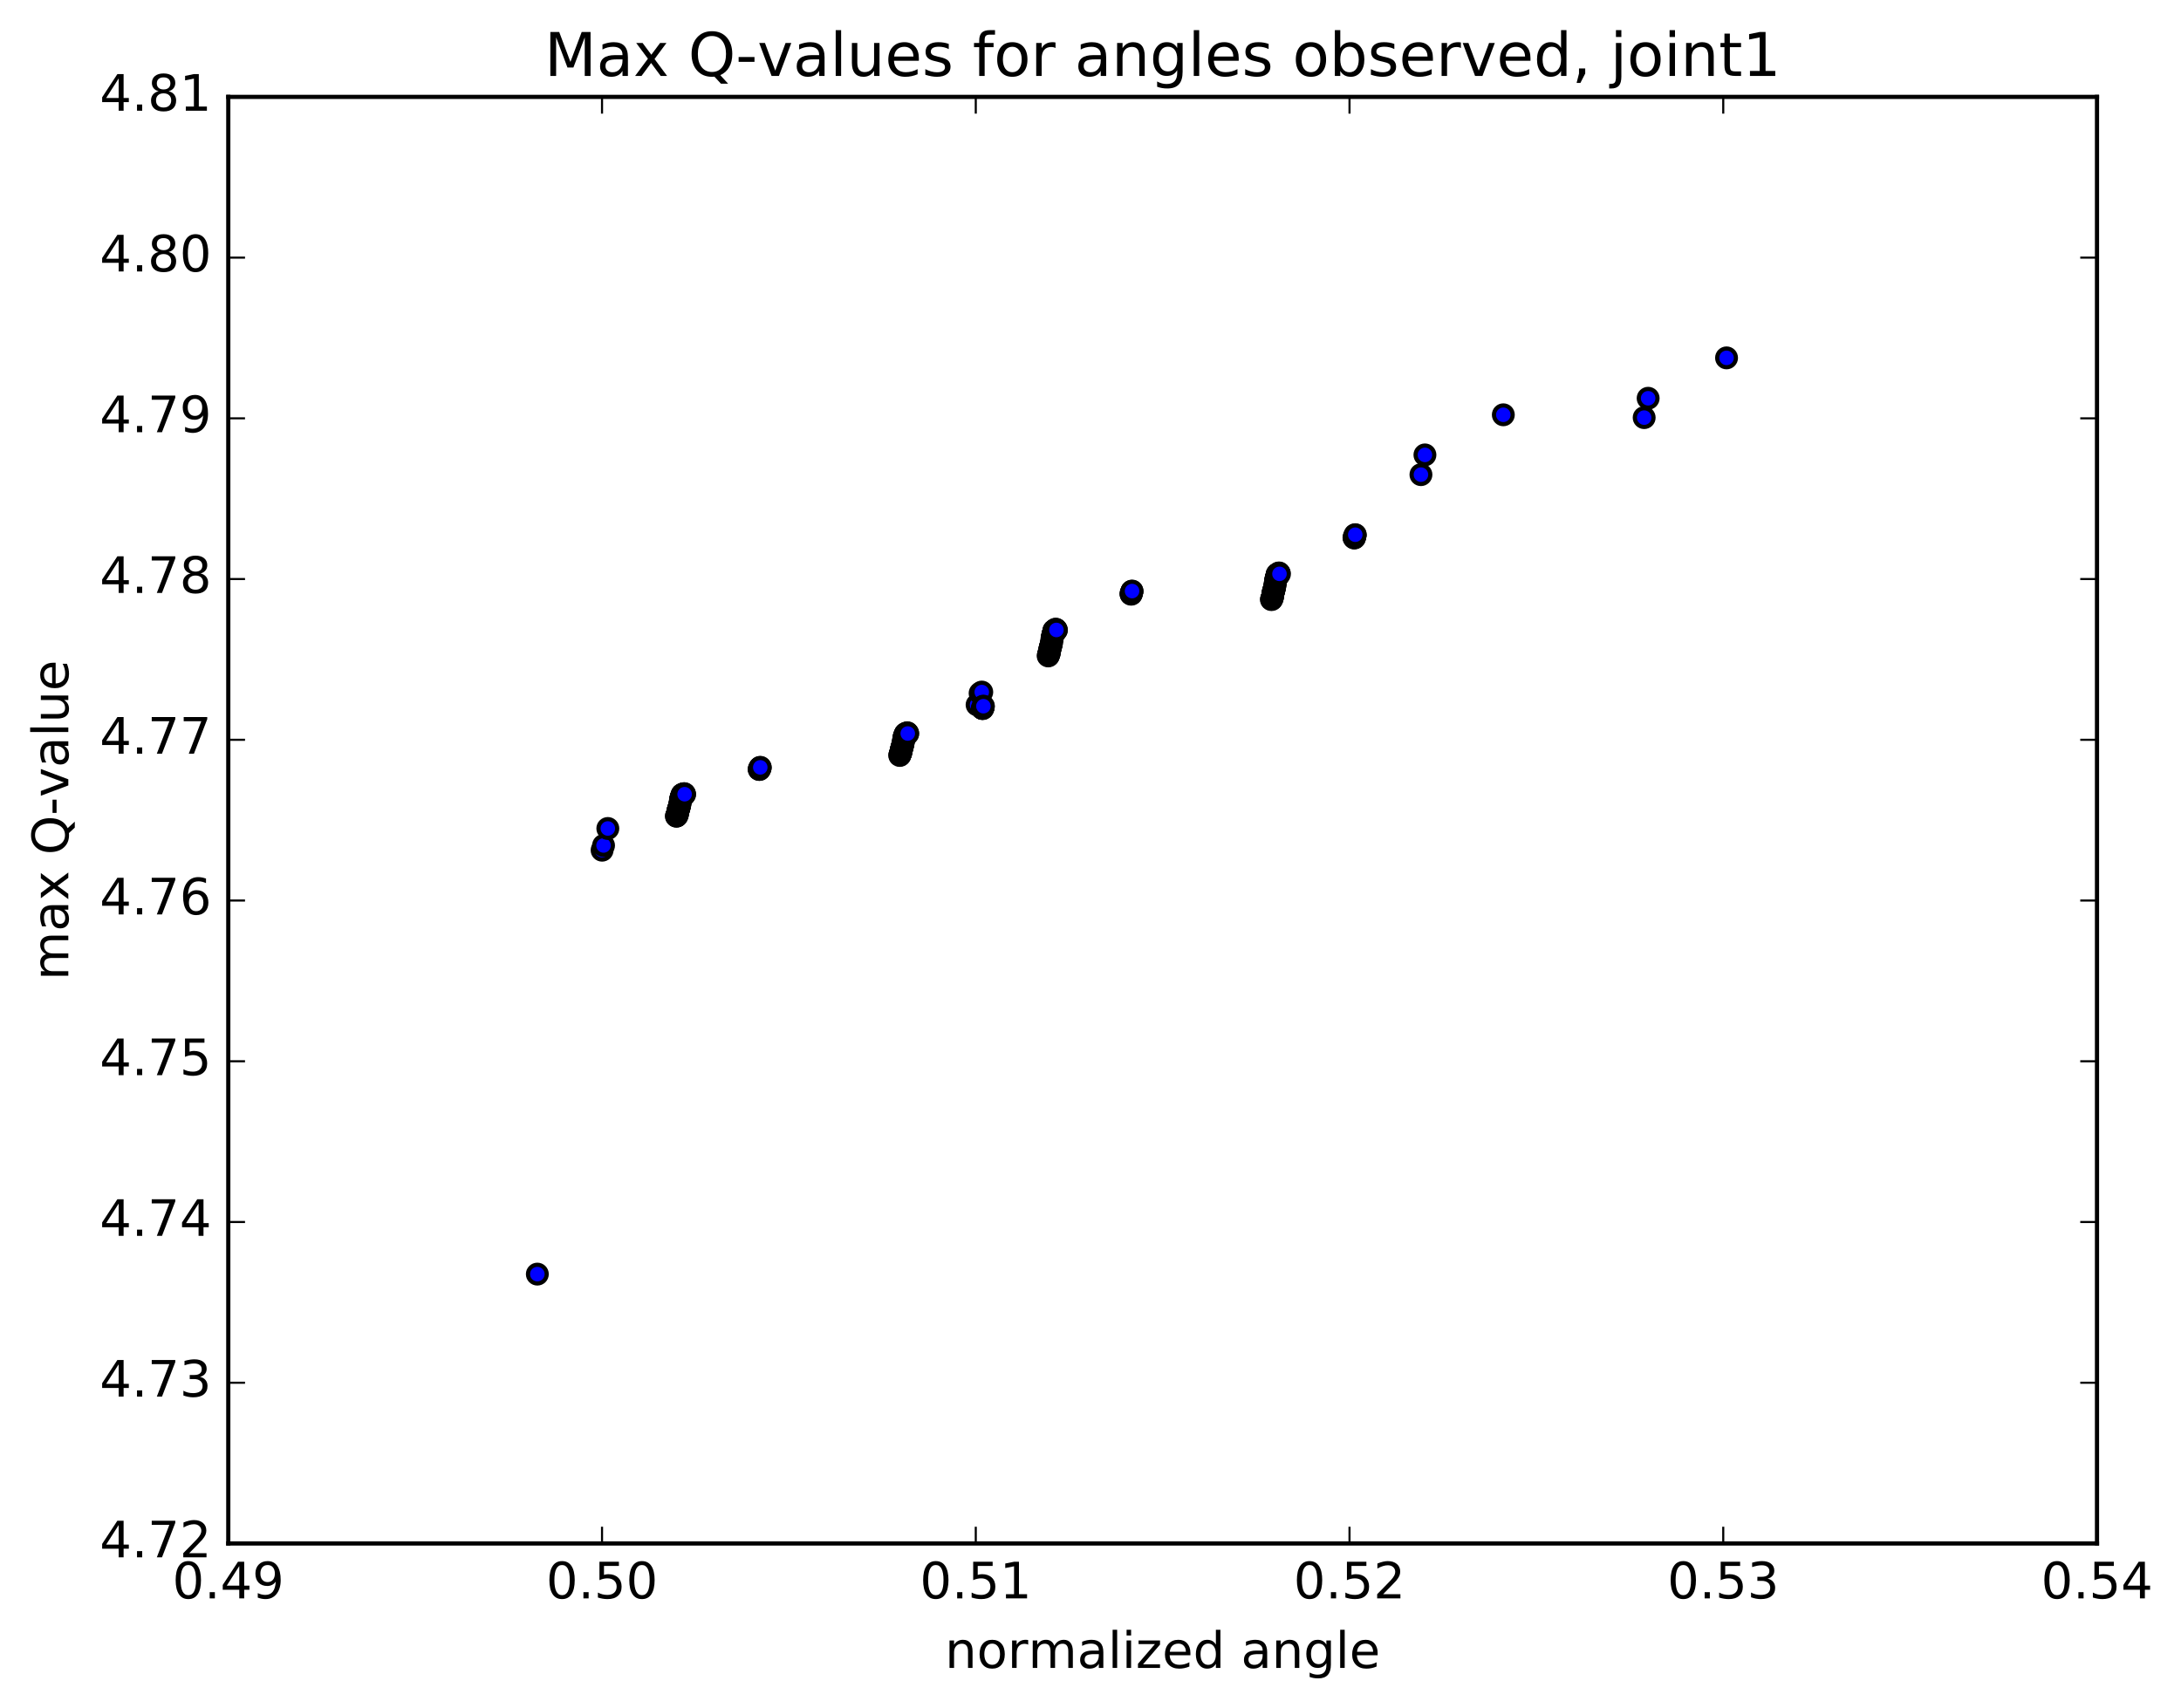 <?xml version="1.0" encoding="utf-8" standalone="no"?>
<!DOCTYPE svg PUBLIC "-//W3C//DTD SVG 1.1//EN"
  "http://www.w3.org/Graphics/SVG/1.1/DTD/svg11.dtd">
<!-- Created with matplotlib (http://matplotlib.org/) -->
<svg height="408pt" version="1.1" viewBox="0 0 521 408" width="521pt" xmlns="http://www.w3.org/2000/svg" xmlns:xlink="http://www.w3.org/1999/xlink">
 <defs>
  <style type="text/css">
*{stroke-linecap:butt;stroke-linejoin:round;stroke-miterlimit:100000;}
  </style>
 </defs>
 <g id="figure_1">
  <g id="patch_1">
   <path d="M 0 408.169 
L 521.492 408.169 
L 521.492 0 
L 0 0 
z
" style="fill:#ffffff;"/>
  </g>
  <g id="axes_1">
   <g id="patch_2">
    <path d="M 54.532 368.742 
L 500.933 368.742 
L 500.933 23.142 
L 54.532 23.142 
z
" style="fill:#ffffff;"/>
   </g>
   <g id="PathCollection_1">
    <defs>
     <path d="M 0 2.236 
C 0.593 2.236 1.162 2 1.581 1.581 
C 2 1.162 2.236 0.593 2.236 0 
C 2.236 -0.593 2 -1.162 1.581 -1.581 
C 1.162 -2 0.593 -2.236 0 -2.236 
C -0.593 -2.236 -1.162 -2 -1.581 -1.581 
C -2 -1.162 -2.236 -0.593 -2.236 0 
C -2.236 0.593 -2 1.162 -1.581 1.581 
C -1.162 2 -0.593 2.236 0 2.236 
z
" id="m9897d863aa" style="stroke:#000000;"/>
    </defs>
    <g clip-path="url(#pc36dc2b3f4)">
     <use style="fill:#0000ff;stroke:#000000;" x="128.36" xlink:href="#m9897d863aa" y="304.392"/>
     <use style="fill:#0000ff;stroke:#000000;" x="143.832" xlink:href="#m9897d863aa" y="203.113"/>
     <use style="fill:#0000ff;stroke:#000000;" x="161.576" xlink:href="#m9897d863aa" y="194.994"/>
     <use style="fill:#0000ff;stroke:#000000;" x="250.395" xlink:href="#m9897d863aa" y="156.701"/>
     <use style="fill:#0000ff;stroke:#000000;" x="303.719" xlink:href="#m9897d863aa" y="143.243"/>
     <use style="fill:#0000ff;stroke:#000000;" x="214.928" xlink:href="#m9897d863aa" y="180.481"/>
     <use style="fill:#0000ff;stroke:#000000;" x="161.63" xlink:href="#m9897d863aa" y="194.957"/>
     <use style="fill:#0000ff;stroke:#000000;" x="250.449" xlink:href="#m9897d863aa" y="156.604"/>
     <use style="fill:#0000ff;stroke:#000000;" x="303.774" xlink:href="#m9897d863aa" y="143.157"/>
     <use style="fill:#0000ff;stroke:#000000;" x="214.983" xlink:href="#m9897d863aa" y="180.382"/>
     <use style="fill:#0000ff;stroke:#000000;" x="161.685" xlink:href="#m9897d863aa" y="194.866"/>
     <use style="fill:#0000ff;stroke:#000000;" x="250.505" xlink:href="#m9897d863aa" y="156.172"/>
     <use style="fill:#0000ff;stroke:#000000;" x="303.83" xlink:href="#m9897d863aa" y="143.038"/>
     <use style="fill:#0000ff;stroke:#000000;" x="215.039" xlink:href="#m9897d863aa" y="180.115"/>
     <use style="fill:#0000ff;stroke:#000000;" x="161.741" xlink:href="#m9897d863aa" y="194.752"/>
     <use style="fill:#0000ff;stroke:#000000;" x="250.561" xlink:href="#m9897d863aa" y="156.25"/>
     <use style="fill:#0000ff;stroke:#000000;" x="303.887" xlink:href="#m9897d863aa" y="142.898"/>
     <use style="fill:#0000ff;stroke:#000000;" x="215.095" xlink:href="#m9897d863aa" y="180.014"/>
     <use style="fill:#0000ff;stroke:#000000;" x="161.799" xlink:href="#m9897d863aa" y="194.545"/>
     <use style="fill:#0000ff;stroke:#000000;" x="250.619" xlink:href="#m9897d863aa" y="156.058"/>
     <use style="fill:#0000ff;stroke:#000000;" x="339.437" xlink:href="#m9897d863aa" y="113.393"/>
     <use style="fill:#0000ff;stroke:#000000;" x="392.762" xlink:href="#m9897d863aa" y="99.77"/>
     <use style="fill:#0000ff;stroke:#000000;" x="303.971" xlink:href="#m9897d863aa" y="142.585"/>
     <use style="fill:#0000ff;stroke:#000000;" x="215.183" xlink:href="#m9897d863aa" y="179.818"/>
     <use style="fill:#0000ff;stroke:#000000;" x="161.886" xlink:href="#m9897d863aa" y="194.331"/>
     <use style="fill:#0000ff;stroke:#000000;" x="250.706" xlink:href="#m9897d863aa" y="155.831"/>
     <use style="fill:#0000ff;stroke:#000000;" x="304.032" xlink:href="#m9897d863aa" y="142.41"/>
     <use style="fill:#0000ff;stroke:#000000;" x="215.241" xlink:href="#m9897d863aa" y="179.668"/>
     <use style="fill:#0000ff;stroke:#000000;" x="144.175" xlink:href="#m9897d863aa" y="201.983"/>
     <use style="fill:#0000ff;stroke:#000000;" x="161.914" xlink:href="#m9897d863aa" y="193.87"/>
     <use style="fill:#0000ff;stroke:#000000;" x="250.734" xlink:href="#m9897d863aa" y="155.302"/>
     <use style="fill:#0000ff;stroke:#000000;" x="304.059" xlink:href="#m9897d863aa" y="141.824"/>
     <use style="fill:#0000ff;stroke:#000000;" x="215.269" xlink:href="#m9897d863aa" y="179.232"/>
     <use style="fill:#0000ff;stroke:#000000;" x="161.972" xlink:href="#m9897d863aa" y="193.685"/>
     <use style="fill:#0000ff;stroke:#000000;" x="250.793" xlink:href="#m9897d863aa" y="155.101"/>
     <use style="fill:#0000ff;stroke:#000000;" x="304.119" xlink:href="#m9897d863aa" y="141.595"/>
     <use style="fill:#0000ff;stroke:#000000;" x="215.328" xlink:href="#m9897d863aa" y="179.054"/>
     <use style="fill:#0000ff;stroke:#000000;" x="162.032" xlink:href="#m9897d863aa" y="193.408"/>
     <use style="fill:#0000ff;stroke:#000000;" x="250.852" xlink:href="#m9897d863aa" y="154.896"/>
     <use style="fill:#0000ff;stroke:#000000;" x="304.178" xlink:href="#m9897d863aa" y="141.456"/>
     <use style="fill:#0000ff;stroke:#000000;" x="215.388" xlink:href="#m9897d863aa" y="178.862"/>
     <use style="fill:#0000ff;stroke:#000000;" x="162.091" xlink:href="#m9897d863aa" y="193.353"/>
     <use style="fill:#0000ff;stroke:#000000;" x="250.912" xlink:href="#m9897d863aa" y="154.648"/>
     <use style="fill:#0000ff;stroke:#000000;" x="304.238" xlink:href="#m9897d863aa" y="141.23"/>
     <use style="fill:#0000ff;stroke:#000000;" x="215.447" xlink:href="#m9897d863aa" y="178.672"/>
     <use style="fill:#0000ff;stroke:#000000;" x="162.151" xlink:href="#m9897d863aa" y="193.154"/>
     <use style="fill:#0000ff;stroke:#000000;" x="250.972" xlink:href="#m9897d863aa" y="154.43"/>
     <use style="fill:#0000ff;stroke:#000000;" x="304.298" xlink:href="#m9897d863aa" y="141.011"/>
     <use style="fill:#0000ff;stroke:#000000;" x="215.507" xlink:href="#m9897d863aa" y="178.458"/>
     <use style="fill:#0000ff;stroke:#000000;" x="162.211" xlink:href="#m9897d863aa" y="192.928"/>
     <use style="fill:#0000ff;stroke:#000000;" x="251.032" xlink:href="#m9897d863aa" y="154.227"/>
     <use style="fill:#0000ff;stroke:#000000;" x="304.358" xlink:href="#m9897d863aa" y="140.765"/>
     <use style="fill:#0000ff;stroke:#000000;" x="215.567" xlink:href="#m9897d863aa" y="178.238"/>
     <use style="fill:#0000ff;stroke:#000000;" x="162.271" xlink:href="#m9897d863aa" y="192.707"/>
     <use style="fill:#0000ff;stroke:#000000;" x="251.091" xlink:href="#m9897d863aa" y="153.985"/>
     <use style="fill:#0000ff;stroke:#000000;" x="304.417" xlink:href="#m9897d863aa" y="140.525"/>
     <use style="fill:#0000ff;stroke:#000000;" x="215.626" xlink:href="#m9897d863aa" y="177.991"/>
     <use style="fill:#0000ff;stroke:#000000;" x="162.33" xlink:href="#m9897d863aa" y="192.46"/>
     <use style="fill:#0000ff;stroke:#000000;" x="251.15" xlink:href="#m9897d863aa" y="153.725"/>
     <use style="fill:#0000ff;stroke:#000000;" x="304.476" xlink:href="#m9897d863aa" y="140.262"/>
     <use style="fill:#0000ff;stroke:#000000;" x="233.408" xlink:href="#m9897d863aa" y="168.389"/>
     <use style="fill:#0000ff;stroke:#000000;" x="215.702" xlink:href="#m9897d863aa" y="177.674"/>
     <use style="fill:#0000ff;stroke:#000000;" x="162.404" xlink:href="#m9897d863aa" y="192.137"/>
     <use style="fill:#0000ff;stroke:#000000;" x="251.224" xlink:href="#m9897d863aa" y="153.4"/>
     <use style="fill:#0000ff;stroke:#000000;" x="304.55" xlink:href="#m9897d863aa" y="139.932"/>
     <use style="fill:#0000ff;stroke:#000000;" x="215.759" xlink:href="#m9897d863aa" y="177.428"/>
     <use style="fill:#0000ff;stroke:#000000;" x="162.462" xlink:href="#m9897d863aa" y="191.885"/>
     <use style="fill:#0000ff;stroke:#000000;" x="251.282" xlink:href="#m9897d863aa" y="152.718"/>
     <use style="fill:#0000ff;stroke:#000000;" x="304.608" xlink:href="#m9897d863aa" y="139.524"/>
     <use style="fill:#0000ff;stroke:#000000;" x="215.816" xlink:href="#m9897d863aa" y="177.022"/>
     <use style="fill:#0000ff;stroke:#000000;" x="162.518" xlink:href="#m9897d863aa" y="191.374"/>
     <use style="fill:#0000ff;stroke:#000000;" x="251.337" xlink:href="#m9897d863aa" y="152.521"/>
     <use style="fill:#0000ff;stroke:#000000;" x="304.661" xlink:href="#m9897d863aa" y="139.117"/>
     <use style="fill:#0000ff;stroke:#000000;" x="215.869" xlink:href="#m9897d863aa" y="176.718"/>
     <use style="fill:#0000ff;stroke:#000000;" x="162.57" xlink:href="#m9897d863aa" y="191.145"/>
     <use style="fill:#0000ff;stroke:#000000;" x="251.389" xlink:href="#m9897d863aa" y="152.266"/>
     <use style="fill:#0000ff;stroke:#000000;" x="304.713" xlink:href="#m9897d863aa" y="138.791"/>
     <use style="fill:#0000ff;stroke:#000000;" x="215.919" xlink:href="#m9897d863aa" y="176.427"/>
     <use style="fill:#0000ff;stroke:#000000;" x="162.62" xlink:href="#m9897d863aa" y="190.883"/>
     <use style="fill:#0000ff;stroke:#000000;" x="251.438" xlink:href="#m9897d863aa" y="152.006"/>
     <use style="fill:#0000ff;stroke:#000000;" x="304.761" xlink:href="#m9897d863aa" y="138.61"/>
     <use style="fill:#0000ff;stroke:#000000;" x="215.967" xlink:href="#m9897d863aa" y="176.224"/>
     <use style="fill:#0000ff;stroke:#000000;" x="162.668" xlink:href="#m9897d863aa" y="190.691"/>
     <use style="fill:#0000ff;stroke:#000000;" x="251.485" xlink:href="#m9897d863aa" y="151.785"/>
     <use style="fill:#0000ff;stroke:#000000;" x="304.809" xlink:href="#m9897d863aa" y="138.341"/>
     <use style="fill:#0000ff;stroke:#000000;" x="216.015" xlink:href="#m9897d863aa" y="175.927"/>
     <use style="fill:#0000ff;stroke:#000000;" x="162.714" xlink:href="#m9897d863aa" y="190.455"/>
     <use style="fill:#0000ff;stroke:#000000;" x="251.531" xlink:href="#m9897d863aa" y="151.53"/>
     <use style="fill:#0000ff;stroke:#000000;" x="304.854" xlink:href="#m9897d863aa" y="138.092"/>
     <use style="fill:#0000ff;stroke:#000000;" x="216.06" xlink:href="#m9897d863aa" y="175.846"/>
     <use style="fill:#0000ff;stroke:#000000;" x="162.759" xlink:href="#m9897d863aa" y="190.381"/>
     <use style="fill:#0000ff;stroke:#000000;" x="251.576" xlink:href="#m9897d863aa" y="151.455"/>
     <use style="fill:#0000ff;stroke:#000000;" x="340.39" xlink:href="#m9897d863aa" y="108.676"/>
     <use style="fill:#0000ff;stroke:#000000;" x="393.71" xlink:href="#m9897d863aa" y="95.148"/>
     <use style="fill:#0000ff;stroke:#000000;" x="304.913" xlink:href="#m9897d863aa" y="138.008"/>
     <use style="fill:#0000ff;stroke:#000000;" x="216.118" xlink:href="#m9897d863aa" y="175.857"/>
     <use style="fill:#0000ff;stroke:#000000;" x="162.815" xlink:href="#m9897d863aa" y="190.367"/>
     <use style="fill:#0000ff;stroke:#000000;" x="251.63" xlink:href="#m9897d863aa" y="151.369"/>
     <use style="fill:#0000ff;stroke:#000000;" x="304.951" xlink:href="#m9897d863aa" y="137.914"/>
     <use style="fill:#0000ff;stroke:#000000;" x="216.154" xlink:href="#m9897d863aa" y="175.746"/>
     <use style="fill:#0000ff;stroke:#000000;" x="162.851" xlink:href="#m9897d863aa" y="190.262"/>
     <use style="fill:#0000ff;stroke:#000000;" x="251.666" xlink:href="#m9897d863aa" y="151.233"/>
     <use style="fill:#0000ff;stroke:#000000;" x="304.987" xlink:href="#m9897d863aa" y="137.812"/>
     <use style="fill:#0000ff;stroke:#000000;" x="216.189" xlink:href="#m9897d863aa" y="175.689"/>
     <use style="fill:#0000ff;stroke:#000000;" x="162.886" xlink:href="#m9897d863aa" y="190.246"/>
     <use style="fill:#0000ff;stroke:#000000;" x="251.701" xlink:href="#m9897d863aa" y="151.191"/>
     <use style="fill:#0000ff;stroke:#000000;" x="305.022" xlink:href="#m9897d863aa" y="137.788"/>
     <use style="fill:#0000ff;stroke:#000000;" x="216.227" xlink:href="#m9897d863aa" y="175.683"/>
     <use style="fill:#0000ff;stroke:#000000;" x="162.926" xlink:href="#m9897d863aa" y="190.213"/>
     <use style="fill:#0000ff;stroke:#000000;" x="251.743" xlink:href="#m9897d863aa" y="151.175"/>
     <use style="fill:#0000ff;stroke:#000000;" x="305.066" xlink:href="#m9897d863aa" y="137.72"/>
     <use style="fill:#0000ff;stroke:#000000;" x="216.27" xlink:href="#m9897d863aa" y="175.618"/>
     <use style="fill:#0000ff;stroke:#000000;" x="145.198" xlink:href="#m9897d863aa" y="197.927"/>
     <use style="fill:#0000ff;stroke:#000000;" x="162.931" xlink:href="#m9897d863aa" y="189.872"/>
     <use style="fill:#0000ff;stroke:#000000;" x="251.744" xlink:href="#m9897d863aa" y="150.684"/>
     <use style="fill:#0000ff;stroke:#000000;" x="305.065" xlink:href="#m9897d863aa" y="137.259"/>
     <use style="fill:#0000ff;stroke:#000000;" x="216.268" xlink:href="#m9897d863aa" y="175.319"/>
     <use style="fill:#0000ff;stroke:#000000;" x="162.965" xlink:href="#m9897d863aa" y="189.838"/>
     <use style="fill:#0000ff;stroke:#000000;" x="251.78" xlink:href="#m9897d863aa" y="150.673"/>
     <use style="fill:#0000ff;stroke:#000000;" x="305.1" xlink:href="#m9897d863aa" y="137.281"/>
     <use style="fill:#0000ff;stroke:#000000;" x="216.303" xlink:href="#m9897d863aa" y="175.308"/>
     <use style="fill:#0000ff;stroke:#000000;" x="163" xlink:href="#m9897d863aa" y="189.845"/>
     <use style="fill:#0000ff;stroke:#000000;" x="251.815" xlink:href="#m9897d863aa" y="150.596"/>
     <use style="fill:#0000ff;stroke:#000000;" x="305.135" xlink:href="#m9897d863aa" y="137.143"/>
     <use style="fill:#0000ff;stroke:#000000;" x="216.338" xlink:href="#m9897d863aa" y="175.246"/>
     <use style="fill:#0000ff;stroke:#000000;" x="163.037" xlink:href="#m9897d863aa" y="189.74"/>
     <use style="fill:#0000ff;stroke:#000000;" x="234.129" xlink:href="#m9897d863aa" y="165.62"/>
     <use style="fill:#0000ff;stroke:#000000;" x="216.414" xlink:href="#m9897d863aa" y="175.431"/>
     <use style="fill:#0000ff;stroke:#000000;" x="163.11" xlink:href="#m9897d863aa" y="189.953"/>
     <use style="fill:#0000ff;stroke:#000000;" x="251.925" xlink:href="#m9897d863aa" y="150.792"/>
     <use style="fill:#0000ff;stroke:#000000;" x="305.245" xlink:href="#m9897d863aa" y="137.38"/>
     <use style="fill:#0000ff;stroke:#000000;" x="216.449" xlink:href="#m9897d863aa" y="175.35"/>
     <use style="fill:#0000ff;stroke:#000000;" x="163.146" xlink:href="#m9897d863aa" y="189.933"/>
     <use style="fill:#0000ff;stroke:#000000;" x="251.962" xlink:href="#m9897d863aa" y="150.809"/>
     <use style="fill:#0000ff;stroke:#000000;" x="305.285" xlink:href="#m9897d863aa" y="137.403"/>
     <use style="fill:#0000ff;stroke:#000000;" x="216.491" xlink:href="#m9897d863aa" y="175.504"/>
     <use style="fill:#0000ff;stroke:#000000;" x="163.191" xlink:href="#m9897d863aa" y="190.081"/>
     <use style="fill:#0000ff;stroke:#000000;" x="252.009" xlink:href="#m9897d863aa" y="150.937"/>
     <use style="fill:#0000ff;stroke:#000000;" x="305.333" xlink:href="#m9897d863aa" y="137.515"/>
     <use style="fill:#0000ff;stroke:#000000;" x="216.539" xlink:href="#m9897d863aa" y="175.513"/>
     <use style="fill:#0000ff;stroke:#000000;" x="163.239" xlink:href="#m9897d863aa" y="190.057"/>
     <use style="fill:#0000ff;stroke:#000000;" x="252.057" xlink:href="#m9897d863aa" y="150.64"/>
     <use style="fill:#0000ff;stroke:#000000;" x="305.38" xlink:href="#m9897d863aa" y="137.18"/>
     <use style="fill:#0000ff;stroke:#000000;" x="216.585" xlink:href="#m9897d863aa" y="175.233"/>
     <use style="fill:#0000ff;stroke:#000000;" x="163.285" xlink:href="#m9897d863aa" y="189.803"/>
     <use style="fill:#0000ff;stroke:#000000;" x="252.101" xlink:href="#m9897d863aa" y="150.484"/>
     <use style="fill:#0000ff;stroke:#000000;" x="305.421" xlink:href="#m9897d863aa" y="137.078"/>
     <use style="fill:#0000ff;stroke:#000000;" x="216.624" xlink:href="#m9897d863aa" y="175.25"/>
     <use style="fill:#0000ff;stroke:#000000;" x="163.322" xlink:href="#m9897d863aa" y="189.751"/>
     <use style="fill:#0000ff;stroke:#000000;" x="252.138" xlink:href="#m9897d863aa" y="150.457"/>
     <use style="fill:#0000ff;stroke:#000000;" x="305.459" xlink:href="#m9897d863aa" y="137.035"/>
     <use style="fill:#0000ff;stroke:#000000;" x="216.662" xlink:href="#m9897d863aa" y="175.149"/>
     <use style="fill:#0000ff;stroke:#000000;" x="163.359" xlink:href="#m9897d863aa" y="189.675"/>
     <use style="fill:#0000ff;stroke:#000000;" x="252.174" xlink:href="#m9897d863aa" y="150.364"/>
     <use style="fill:#0000ff;stroke:#000000;" x="305.495" xlink:href="#m9897d863aa" y="136.935"/>
     <use style="fill:#0000ff;stroke:#000000;" x="216.698" xlink:href="#m9897d863aa" y="175.143"/>
     <use style="fill:#0000ff;stroke:#000000;" x="163.396" xlink:href="#m9897d863aa" y="189.647"/>
     <use style="fill:#0000ff;stroke:#000000;" x="252.211" xlink:href="#m9897d863aa" y="150.314"/>
     <use style="fill:#0000ff;stroke:#000000;" x="305.531" xlink:href="#m9897d863aa" y="136.876"/>
     <use style="fill:#0000ff;stroke:#000000;" x="216.734" xlink:href="#m9897d863aa" y="175.055"/>
     <use style="fill:#0000ff;stroke:#000000;" x="163.432" xlink:href="#m9897d863aa" y="189.603"/>
     <use style="fill:#0000ff;stroke:#000000;" x="234.524" xlink:href="#m9897d863aa" y="165.336"/>
     <use style="fill:#0000ff;stroke:#000000;" x="216.81" xlink:href="#m9897d863aa" y="175.262"/>
     <use style="fill:#0000ff;stroke:#000000;" x="163.506" xlink:href="#m9897d863aa" y="189.777"/>
     <use style="fill:#0000ff;stroke:#000000;" x="252.322" xlink:href="#m9897d863aa" y="150.543"/>
     <use style="fill:#0000ff;stroke:#000000;" x="305.643" xlink:href="#m9897d863aa" y="137.096"/>
     <use style="fill:#0000ff;stroke:#000000;" x="216.846" xlink:href="#m9897d863aa" y="175.242"/>
     <use style="fill:#0000ff;stroke:#000000;" x="163.543" xlink:href="#m9897d863aa" y="189.744"/>
     <use style="fill:#0000ff;stroke:#000000;" x="252.358" xlink:href="#m9897d863aa" y="150.501"/>
     <use style="fill:#0000ff;stroke:#000000;" x="323.441" xlink:href="#m9897d863aa" y="128.42"/>
     <use style="fill:#0000ff;stroke:#000000;" x="234.645" xlink:href="#m9897d863aa" y="169.229"/>
     <use style="fill:#0000ff;stroke:#000000;" x="181.343" xlink:href="#m9897d863aa" y="183.764"/>
     <use style="fill:#0000ff;stroke:#000000;" x="270.16" xlink:href="#m9897d863aa" y="141.829"/>
     <use style="fill:#0000ff;stroke:#000000;" x="323.484" xlink:href="#m9897d863aa" y="128.444"/>
     <use style="fill:#0000ff;stroke:#000000;" x="234.69" xlink:href="#m9897d863aa" y="169.249"/>
     <use style="fill:#0000ff;stroke:#000000;" x="181.389" xlink:href="#m9897d863aa" y="183.83"/>
     <use style="fill:#0000ff;stroke:#000000;" x="270.208" xlink:href="#m9897d863aa" y="141.957"/>
     <use style="fill:#0000ff;stroke:#000000;" x="323.531" xlink:href="#m9897d863aa" y="128.537"/>
     <use style="fill:#0000ff;stroke:#000000;" x="234.737" xlink:href="#m9897d863aa" y="169.28"/>
     <use style="fill:#0000ff;stroke:#000000;" x="181.437" xlink:href="#m9897d863aa" y="183.81"/>
     <use style="fill:#0000ff;stroke:#000000;" x="270.255" xlink:href="#m9897d863aa" y="141.877"/>
     <use style="fill:#0000ff;stroke:#000000;" x="323.578" xlink:href="#m9897d863aa" y="128.407"/>
     <use style="fill:#0000ff;stroke:#000000;" x="234.784" xlink:href="#m9897d863aa" y="169.198"/>
     <use style="fill:#0000ff;stroke:#000000;" x="181.484" xlink:href="#m9897d863aa" y="183.579"/>
     <use style="fill:#0000ff;stroke:#000000;" x="270.301" xlink:href="#m9897d863aa" y="141.597"/>
     <use style="fill:#0000ff;stroke:#000000;" x="359.116" xlink:href="#m9897d863aa" y="99.096"/>
     <use style="fill:#0000ff;stroke:#000000;" x="412.439" xlink:href="#m9897d863aa" y="85.497"/>
     <use style="fill:#0000ff;stroke:#000000;" x="323.644" xlink:href="#m9897d863aa" y="128.098"/>
     <use style="fill:#0000ff;stroke:#000000;" x="234.849" xlink:href="#m9897d863aa" y="168.971"/>
     <use style="fill:#0000ff;stroke:#000000;" x="181.546" xlink:href="#m9897d863aa" y="183.486"/>
     <use style="fill:#0000ff;stroke:#000000;" x="270.361" xlink:href="#m9897d863aa" y="141.36"/>
     <use style="fill:#0000ff;stroke:#000000;" x="323.681" xlink:href="#m9897d863aa" y="127.891"/>
     <use style="fill:#0000ff;stroke:#000000;" x="234.883" xlink:href="#m9897d863aa" y="168.764"/>
     <use style="fill:#0000ff;stroke:#000000;" x="181.58" xlink:href="#m9897d863aa" y="183.361"/>
     <use style="fill:#0000ff;stroke:#000000;" x="270.394" xlink:href="#m9897d863aa" y="141.265"/>
     <use style="fill:#0000ff;stroke:#000000;" x="323.714" xlink:href="#m9897d863aa" y="127.8"/>
     <use style="fill:#0000ff;stroke:#000000;" x="234.917" xlink:href="#m9897d863aa" y="168.711"/>
     <use style="fill:#0000ff;stroke:#000000;" x="181.613" xlink:href="#m9897d863aa" y="183.328"/>
     <use style="fill:#0000ff;stroke:#000000;" x="270.428" xlink:href="#m9897d863aa" y="141.21"/>
     <use style="fill:#0000ff;stroke:#000000;" x="323.748" xlink:href="#m9897d863aa" y="127.745"/>
    </g>
   </g>
   <g id="patch_3">
    <path d="M 500.933 368.742 
L 500.933 23.142 
" style="fill:none;stroke:#000000;stroke-linecap:square;stroke-linejoin:miter;"/>
   </g>
   <g id="patch_4">
    <path d="M 54.532 368.742 
L 54.532 23.142 
" style="fill:none;stroke:#000000;stroke-linecap:square;stroke-linejoin:miter;"/>
   </g>
   <g id="patch_5">
    <path d="M 54.532 368.742 
L 500.933 368.742 
" style="fill:none;stroke:#000000;stroke-linecap:square;stroke-linejoin:miter;"/>
   </g>
   <g id="patch_6">
    <path d="M 54.532 23.142 
L 500.933 23.142 
" style="fill:none;stroke:#000000;stroke-linecap:square;stroke-linejoin:miter;"/>
   </g>
   <g id="matplotlib.axis_1">
    <g id="xtick_1">
     <g id="line2d_1">
      <defs>
       <path d="M 0 0 
L 0 -4 
" id="m1ea6b6ec4e" style="stroke:#000000;stroke-width:0.5;"/>
      </defs>
      <g>
       <use style="stroke:#000000;stroke-width:0.5;" x="54.532" xlink:href="#m1ea6b6ec4e" y="368.742"/>
      </g>
     </g>
     <g id="line2d_2">
      <defs>
       <path d="M 0 0 
L 0 4 
" id="m0af9e9ae0c" style="stroke:#000000;stroke-width:0.5;"/>
      </defs>
      <g>
       <use style="stroke:#000000;stroke-width:0.5;" x="54.532" xlink:href="#m0af9e9ae0c" y="23.142"/>
      </g>
     </g>
     <g id="text_1">
      <!-- 0.49 -->
      <defs>
       <path d="M 37.797 64.312 
L 12.891 25.391 
L 37.797 25.391 
z
M 35.203 72.906 
L 47.609 72.906 
L 47.609 25.391 
L 58.016 25.391 
L 58.016 17.188 
L 47.609 17.188 
L 47.609 0 
L 37.797 0 
L 37.797 17.188 
L 4.891 17.188 
L 4.891 26.703 
z
" id="BitstreamVeraSans-Roman-34"/>
       <path d="M 10.984 1.516 
L 10.984 10.5 
Q 14.703 8.734 18.5 7.812 
Q 22.312 6.891 25.984 6.891 
Q 35.75 6.891 40.891 13.453 
Q 46.047 20.016 46.781 33.406 
Q 43.953 29.203 39.594 26.953 
Q 35.25 24.703 29.984 24.703 
Q 19.047 24.703 12.672 31.312 
Q 6.297 37.938 6.297 49.422 
Q 6.297 60.641 12.938 67.422 
Q 19.578 74.219 30.609 74.219 
Q 43.266 74.219 49.922 64.516 
Q 56.594 54.828 56.594 36.375 
Q 56.594 19.141 48.406 8.859 
Q 40.234 -1.422 26.422 -1.422 
Q 22.703 -1.422 18.891 -0.688 
Q 15.094 0.047 10.984 1.516 
M 30.609 32.422 
Q 37.25 32.422 41.125 36.953 
Q 45.016 41.5 45.016 49.422 
Q 45.016 57.281 41.125 61.844 
Q 37.25 66.406 30.609 66.406 
Q 23.969 66.406 20.094 61.844 
Q 16.219 57.281 16.219 49.422 
Q 16.219 41.5 20.094 36.953 
Q 23.969 32.422 30.609 32.422 
" id="BitstreamVeraSans-Roman-39"/>
       <path d="M 10.688 12.406 
L 21 12.406 
L 21 0 
L 10.688 0 
z
" id="BitstreamVeraSans-Roman-2e"/>
       <path d="M 31.781 66.406 
Q 24.172 66.406 20.328 58.906 
Q 16.5 51.422 16.5 36.375 
Q 16.5 21.391 20.328 13.891 
Q 24.172 6.391 31.781 6.391 
Q 39.453 6.391 43.281 13.891 
Q 47.125 21.391 47.125 36.375 
Q 47.125 51.422 43.281 58.906 
Q 39.453 66.406 31.781 66.406 
M 31.781 74.219 
Q 44.047 74.219 50.516 64.516 
Q 56.984 54.828 56.984 36.375 
Q 56.984 17.969 50.516 8.266 
Q 44.047 -1.422 31.781 -1.422 
Q 19.531 -1.422 13.062 8.266 
Q 6.594 17.969 6.594 36.375 
Q 6.594 54.828 13.062 64.516 
Q 19.531 74.219 31.781 74.219 
" id="BitstreamVeraSans-Roman-30"/>
      </defs>
      <g transform="translate(41.173 381.86)scale(0.12 -0.12)">
       <use xlink:href="#BitstreamVeraSans-Roman-30"/>
       <use x="63.623" xlink:href="#BitstreamVeraSans-Roman-2e"/>
       <use x="95.41" xlink:href="#BitstreamVeraSans-Roman-34"/>
       <use x="159.033" xlink:href="#BitstreamVeraSans-Roman-39"/>
      </g>
     </g>
    </g>
    <g id="xtick_2">
     <g id="line2d_3">
      <g>
       <use style="stroke:#000000;stroke-width:0.5;" x="143.812" xlink:href="#m1ea6b6ec4e" y="368.742"/>
      </g>
     </g>
     <g id="line2d_4">
      <g>
       <use style="stroke:#000000;stroke-width:0.5;" x="143.812" xlink:href="#m0af9e9ae0c" y="23.142"/>
      </g>
     </g>
     <g id="text_2">
      <!-- 0.50 -->
      <defs>
       <path d="M 10.797 72.906 
L 49.516 72.906 
L 49.516 64.594 
L 19.828 64.594 
L 19.828 46.734 
Q 21.969 47.469 24.109 47.828 
Q 26.266 48.188 28.422 48.188 
Q 40.625 48.188 47.75 41.5 
Q 54.891 34.812 54.891 23.391 
Q 54.891 11.625 47.562 5.094 
Q 40.234 -1.422 26.906 -1.422 
Q 22.312 -1.422 17.547 -0.641 
Q 12.797 0.141 7.719 1.703 
L 7.719 11.625 
Q 12.109 9.234 16.797 8.062 
Q 21.484 6.891 26.703 6.891 
Q 35.156 6.891 40.078 11.328 
Q 45.016 15.766 45.016 23.391 
Q 45.016 31 40.078 35.438 
Q 35.156 39.891 26.703 39.891 
Q 22.75 39.891 18.812 39.016 
Q 14.891 38.141 10.797 36.281 
z
" id="BitstreamVeraSans-Roman-35"/>
      </defs>
      <g transform="translate(130.453 381.86)scale(0.12 -0.12)">
       <use xlink:href="#BitstreamVeraSans-Roman-30"/>
       <use x="63.623" xlink:href="#BitstreamVeraSans-Roman-2e"/>
       <use x="95.41" xlink:href="#BitstreamVeraSans-Roman-35"/>
       <use x="159.033" xlink:href="#BitstreamVeraSans-Roman-30"/>
      </g>
     </g>
    </g>
    <g id="xtick_3">
     <g id="line2d_5">
      <g>
       <use style="stroke:#000000;stroke-width:0.5;" x="233.093" xlink:href="#m1ea6b6ec4e" y="368.742"/>
      </g>
     </g>
     <g id="line2d_6">
      <g>
       <use style="stroke:#000000;stroke-width:0.5;" x="233.093" xlink:href="#m0af9e9ae0c" y="23.142"/>
      </g>
     </g>
     <g id="text_3">
      <!-- 0.51 -->
      <defs>
       <path d="M 12.406 8.297 
L 28.516 8.297 
L 28.516 63.922 
L 10.984 60.406 
L 10.984 69.391 
L 28.422 72.906 
L 38.281 72.906 
L 38.281 8.297 
L 54.391 8.297 
L 54.391 0 
L 12.406 0 
z
" id="BitstreamVeraSans-Roman-31"/>
      </defs>
      <g transform="translate(219.733 381.86)scale(0.12 -0.12)">
       <use xlink:href="#BitstreamVeraSans-Roman-30"/>
       <use x="63.623" xlink:href="#BitstreamVeraSans-Roman-2e"/>
       <use x="95.41" xlink:href="#BitstreamVeraSans-Roman-35"/>
       <use x="159.033" xlink:href="#BitstreamVeraSans-Roman-31"/>
      </g>
     </g>
    </g>
    <g id="xtick_4">
     <g id="line2d_7">
      <g>
       <use style="stroke:#000000;stroke-width:0.5;" x="322.373" xlink:href="#m1ea6b6ec4e" y="368.742"/>
      </g>
     </g>
     <g id="line2d_8">
      <g>
       <use style="stroke:#000000;stroke-width:0.5;" x="322.373" xlink:href="#m0af9e9ae0c" y="23.142"/>
      </g>
     </g>
     <g id="text_4">
      <!-- 0.52 -->
      <defs>
       <path d="M 19.188 8.297 
L 53.609 8.297 
L 53.609 0 
L 7.328 0 
L 7.328 8.297 
Q 12.938 14.109 22.625 23.891 
Q 32.328 33.688 34.812 36.531 
Q 39.547 41.844 41.422 45.531 
Q 43.312 49.219 43.312 52.781 
Q 43.312 58.594 39.234 62.25 
Q 35.156 65.922 28.609 65.922 
Q 23.969 65.922 18.812 64.312 
Q 13.672 62.703 7.812 59.422 
L 7.812 69.391 
Q 13.766 71.781 18.938 73 
Q 24.125 74.219 28.422 74.219 
Q 39.75 74.219 46.484 68.547 
Q 53.219 62.891 53.219 53.422 
Q 53.219 48.922 51.531 44.891 
Q 49.859 40.875 45.406 35.406 
Q 44.188 33.984 37.641 27.219 
Q 31.109 20.453 19.188 8.297 
" id="BitstreamVeraSans-Roman-32"/>
      </defs>
      <g transform="translate(309.013 381.86)scale(0.12 -0.12)">
       <use xlink:href="#BitstreamVeraSans-Roman-30"/>
       <use x="63.623" xlink:href="#BitstreamVeraSans-Roman-2e"/>
       <use x="95.41" xlink:href="#BitstreamVeraSans-Roman-35"/>
       <use x="159.033" xlink:href="#BitstreamVeraSans-Roman-32"/>
      </g>
     </g>
    </g>
    <g id="xtick_5">
     <g id="line2d_9">
      <g>
       <use style="stroke:#000000;stroke-width:0.5;" x="411.652" xlink:href="#m1ea6b6ec4e" y="368.742"/>
      </g>
     </g>
     <g id="line2d_10">
      <g>
       <use style="stroke:#000000;stroke-width:0.5;" x="411.652" xlink:href="#m0af9e9ae0c" y="23.142"/>
      </g>
     </g>
     <g id="text_5">
      <!-- 0.53 -->
      <defs>
       <path d="M 40.578 39.312 
Q 47.656 37.797 51.625 33 
Q 55.609 28.219 55.609 21.188 
Q 55.609 10.406 48.188 4.484 
Q 40.766 -1.422 27.094 -1.422 
Q 22.516 -1.422 17.656 -0.516 
Q 12.797 0.391 7.625 2.203 
L 7.625 11.719 
Q 11.719 9.328 16.594 8.109 
Q 21.484 6.891 26.812 6.891 
Q 36.078 6.891 40.938 10.547 
Q 45.797 14.203 45.797 21.188 
Q 45.797 27.641 41.281 31.266 
Q 36.766 34.906 28.719 34.906 
L 20.219 34.906 
L 20.219 43.016 
L 29.109 43.016 
Q 36.375 43.016 40.234 45.922 
Q 44.094 48.828 44.094 54.297 
Q 44.094 59.906 40.109 62.906 
Q 36.141 65.922 28.719 65.922 
Q 24.656 65.922 20.016 65.031 
Q 15.375 64.156 9.812 62.312 
L 9.812 71.094 
Q 15.438 72.656 20.344 73.438 
Q 25.25 74.219 29.594 74.219 
Q 40.828 74.219 47.359 69.109 
Q 53.906 64.016 53.906 55.328 
Q 53.906 49.266 50.438 45.094 
Q 46.969 40.922 40.578 39.312 
" id="BitstreamVeraSans-Roman-33"/>
      </defs>
      <g transform="translate(398.293 381.86)scale(0.12 -0.12)">
       <use xlink:href="#BitstreamVeraSans-Roman-30"/>
       <use x="63.623" xlink:href="#BitstreamVeraSans-Roman-2e"/>
       <use x="95.41" xlink:href="#BitstreamVeraSans-Roman-35"/>
       <use x="159.033" xlink:href="#BitstreamVeraSans-Roman-33"/>
      </g>
     </g>
    </g>
    <g id="xtick_6">
     <g id="line2d_11">
      <g>
       <use style="stroke:#000000;stroke-width:0.5;" x="500.933" xlink:href="#m1ea6b6ec4e" y="368.742"/>
      </g>
     </g>
     <g id="line2d_12">
      <g>
       <use style="stroke:#000000;stroke-width:0.5;" x="500.933" xlink:href="#m0af9e9ae0c" y="23.142"/>
      </g>
     </g>
     <g id="text_6">
      <!-- 0.54 -->
      <g transform="translate(487.573 381.86)scale(0.12 -0.12)">
       <use xlink:href="#BitstreamVeraSans-Roman-30"/>
       <use x="63.623" xlink:href="#BitstreamVeraSans-Roman-2e"/>
       <use x="95.41" xlink:href="#BitstreamVeraSans-Roman-35"/>
       <use x="159.033" xlink:href="#BitstreamVeraSans-Roman-34"/>
      </g>
     </g>
    </g>
    <g id="text_7">
     <!-- normalized angle -->
     <defs>
      <path d="M 45.406 46.391 
L 45.406 75.984 
L 54.391 75.984 
L 54.391 0 
L 45.406 0 
L 45.406 8.203 
Q 42.578 3.328 38.25 0.953 
Q 33.938 -1.422 27.875 -1.422 
Q 17.969 -1.422 11.734 6.484 
Q 5.516 14.406 5.516 27.297 
Q 5.516 40.188 11.734 48.094 
Q 17.969 56 27.875 56 
Q 33.938 56 38.25 53.625 
Q 42.578 51.266 45.406 46.391 
M 14.797 27.297 
Q 14.797 17.391 18.875 11.75 
Q 22.953 6.109 30.078 6.109 
Q 37.203 6.109 41.297 11.75 
Q 45.406 17.391 45.406 27.297 
Q 45.406 37.203 41.297 42.844 
Q 37.203 48.484 30.078 48.484 
Q 22.953 48.484 18.875 42.844 
Q 14.797 37.203 14.797 27.297 
" id="BitstreamVeraSans-Roman-64"/>
      <path id="BitstreamVeraSans-Roman-20"/>
      <path d="M 52 44.188 
Q 55.375 50.25 60.062 53.125 
Q 64.75 56 71.094 56 
Q 79.641 56 84.281 50.016 
Q 88.922 44.047 88.922 33.016 
L 88.922 0 
L 79.891 0 
L 79.891 32.719 
Q 79.891 40.578 77.094 44.375 
Q 74.312 48.188 68.609 48.188 
Q 61.625 48.188 57.562 43.547 
Q 53.516 38.922 53.516 30.906 
L 53.516 0 
L 44.484 0 
L 44.484 32.719 
Q 44.484 40.625 41.703 44.406 
Q 38.922 48.188 33.109 48.188 
Q 26.219 48.188 22.156 43.531 
Q 18.109 38.875 18.109 30.906 
L 18.109 0 
L 9.078 0 
L 9.078 54.688 
L 18.109 54.688 
L 18.109 46.188 
Q 21.188 51.219 25.484 53.609 
Q 29.781 56 35.688 56 
Q 41.656 56 45.828 52.969 
Q 50 49.953 52 44.188 
" id="BitstreamVeraSans-Roman-6d"/>
      <path d="M 56.203 29.594 
L 56.203 25.203 
L 14.891 25.203 
Q 15.484 15.922 20.484 11.062 
Q 25.484 6.203 34.422 6.203 
Q 39.594 6.203 44.453 7.469 
Q 49.312 8.734 54.109 11.281 
L 54.109 2.781 
Q 49.266 0.734 44.188 -0.344 
Q 39.109 -1.422 33.891 -1.422 
Q 20.797 -1.422 13.156 6.188 
Q 5.516 13.812 5.516 26.812 
Q 5.516 40.234 12.766 48.109 
Q 20.016 56 32.328 56 
Q 43.359 56 49.781 48.891 
Q 56.203 41.797 56.203 29.594 
M 47.219 32.234 
Q 47.125 39.594 43.094 43.984 
Q 39.062 48.391 32.422 48.391 
Q 24.906 48.391 20.391 44.141 
Q 15.875 39.891 15.188 32.172 
z
" id="BitstreamVeraSans-Roman-65"/>
      <path d="M 5.516 54.688 
L 48.188 54.688 
L 48.188 46.484 
L 14.406 7.172 
L 48.188 7.172 
L 48.188 0 
L 4.297 0 
L 4.297 8.203 
L 38.094 47.516 
L 5.516 47.516 
z
" id="BitstreamVeraSans-Roman-7a"/>
      <path d="M 45.406 27.984 
Q 45.406 37.75 41.375 43.109 
Q 37.359 48.484 30.078 48.484 
Q 22.859 48.484 18.828 43.109 
Q 14.797 37.75 14.797 27.984 
Q 14.797 18.266 18.828 12.891 
Q 22.859 7.516 30.078 7.516 
Q 37.359 7.516 41.375 12.891 
Q 45.406 18.266 45.406 27.984 
M 54.391 6.781 
Q 54.391 -7.172 48.188 -13.984 
Q 42 -20.797 29.203 -20.797 
Q 24.469 -20.797 20.266 -20.094 
Q 16.062 -19.391 12.109 -17.922 
L 12.109 -9.188 
Q 16.062 -11.328 19.922 -12.344 
Q 23.781 -13.375 27.781 -13.375 
Q 36.625 -13.375 41.016 -8.766 
Q 45.406 -4.156 45.406 5.172 
L 45.406 9.625 
Q 42.625 4.781 38.281 2.391 
Q 33.938 0 27.875 0 
Q 17.828 0 11.672 7.656 
Q 5.516 15.328 5.516 27.984 
Q 5.516 40.672 11.672 48.328 
Q 17.828 56 27.875 56 
Q 33.938 56 38.281 53.609 
Q 42.625 51.219 45.406 46.391 
L 45.406 54.688 
L 54.391 54.688 
z
" id="BitstreamVeraSans-Roman-67"/>
      <path d="M 34.281 27.484 
Q 23.391 27.484 19.188 25 
Q 14.984 22.516 14.984 16.5 
Q 14.984 11.719 18.141 8.906 
Q 21.297 6.109 26.703 6.109 
Q 34.188 6.109 38.703 11.406 
Q 43.219 16.703 43.219 25.484 
L 43.219 27.484 
z
M 52.203 31.203 
L 52.203 0 
L 43.219 0 
L 43.219 8.297 
Q 40.141 3.328 35.547 0.953 
Q 30.953 -1.422 24.312 -1.422 
Q 15.922 -1.422 10.953 3.297 
Q 6 8.016 6 15.922 
Q 6 25.141 12.172 29.828 
Q 18.359 34.516 30.609 34.516 
L 43.219 34.516 
L 43.219 35.406 
Q 43.219 41.609 39.141 45 
Q 35.062 48.391 27.688 48.391 
Q 23 48.391 18.547 47.266 
Q 14.109 46.141 10.016 43.891 
L 10.016 52.203 
Q 14.938 54.109 19.578 55.047 
Q 24.219 56 28.609 56 
Q 40.484 56 46.344 49.844 
Q 52.203 43.703 52.203 31.203 
" id="BitstreamVeraSans-Roman-61"/>
      <path d="M 54.891 33.016 
L 54.891 0 
L 45.906 0 
L 45.906 32.719 
Q 45.906 40.484 42.875 44.328 
Q 39.844 48.188 33.797 48.188 
Q 26.516 48.188 22.312 43.547 
Q 18.109 38.922 18.109 30.906 
L 18.109 0 
L 9.078 0 
L 9.078 54.688 
L 18.109 54.688 
L 18.109 46.188 
Q 21.344 51.125 25.703 53.562 
Q 30.078 56 35.797 56 
Q 45.219 56 50.047 50.172 
Q 54.891 44.344 54.891 33.016 
" id="BitstreamVeraSans-Roman-6e"/>
      <path d="M 30.609 48.391 
Q 23.391 48.391 19.188 42.75 
Q 14.984 37.109 14.984 27.297 
Q 14.984 17.484 19.156 11.844 
Q 23.344 6.203 30.609 6.203 
Q 37.797 6.203 41.984 11.859 
Q 46.188 17.531 46.188 27.297 
Q 46.188 37.016 41.984 42.703 
Q 37.797 48.391 30.609 48.391 
M 30.609 56 
Q 42.328 56 49.016 48.375 
Q 55.719 40.766 55.719 27.297 
Q 55.719 13.875 49.016 6.219 
Q 42.328 -1.422 30.609 -1.422 
Q 18.844 -1.422 12.172 6.219 
Q 5.516 13.875 5.516 27.297 
Q 5.516 40.766 12.172 48.375 
Q 18.844 56 30.609 56 
" id="BitstreamVeraSans-Roman-6f"/>
      <path d="M 9.422 75.984 
L 18.406 75.984 
L 18.406 0 
L 9.422 0 
z
" id="BitstreamVeraSans-Roman-6c"/>
      <path d="M 9.422 54.688 
L 18.406 54.688 
L 18.406 0 
L 9.422 0 
z
M 9.422 75.984 
L 18.406 75.984 
L 18.406 64.594 
L 9.422 64.594 
z
" id="BitstreamVeraSans-Roman-69"/>
      <path d="M 41.109 46.297 
Q 39.594 47.172 37.812 47.578 
Q 36.031 48 33.891 48 
Q 26.266 48 22.188 43.047 
Q 18.109 38.094 18.109 28.812 
L 18.109 0 
L 9.078 0 
L 9.078 54.688 
L 18.109 54.688 
L 18.109 46.188 
Q 20.953 51.172 25.484 53.578 
Q 30.031 56 36.531 56 
Q 37.453 56 38.578 55.875 
Q 39.703 55.766 41.062 55.516 
z
" id="BitstreamVeraSans-Roman-72"/>
     </defs>
     <g transform="translate(225.734 398.474)scale(0.12 -0.12)">
      <use xlink:href="#BitstreamVeraSans-Roman-6e"/>
      <use x="63.379" xlink:href="#BitstreamVeraSans-Roman-6f"/>
      <use x="124.561" xlink:href="#BitstreamVeraSans-Roman-72"/>
      <use x="165.658" xlink:href="#BitstreamVeraSans-Roman-6d"/>
      <use x="263.07" xlink:href="#BitstreamVeraSans-Roman-61"/>
      <use x="324.35" xlink:href="#BitstreamVeraSans-Roman-6c"/>
      <use x="352.133" xlink:href="#BitstreamVeraSans-Roman-69"/>
      <use x="379.916" xlink:href="#BitstreamVeraSans-Roman-7a"/>
      <use x="432.406" xlink:href="#BitstreamVeraSans-Roman-65"/>
      <use x="493.93" xlink:href="#BitstreamVeraSans-Roman-64"/>
      <use x="557.406" xlink:href="#BitstreamVeraSans-Roman-20"/>
      <use x="589.193" xlink:href="#BitstreamVeraSans-Roman-61"/>
      <use x="650.473" xlink:href="#BitstreamVeraSans-Roman-6e"/>
      <use x="713.852" xlink:href="#BitstreamVeraSans-Roman-67"/>
      <use x="777.328" xlink:href="#BitstreamVeraSans-Roman-6c"/>
      <use x="805.111" xlink:href="#BitstreamVeraSans-Roman-65"/>
     </g>
    </g>
   </g>
   <g id="matplotlib.axis_2">
    <g id="ytick_1">
     <g id="line2d_13">
      <defs>
       <path d="M 0 0 
L 4 0 
" id="m46ca669b9f" style="stroke:#000000;stroke-width:0.5;"/>
      </defs>
      <g>
       <use style="stroke:#000000;stroke-width:0.5;" x="54.532" xlink:href="#m46ca669b9f" y="368.742"/>
      </g>
     </g>
     <g id="line2d_14">
      <defs>
       <path d="M 0 0 
L -4 0 
" id="m53208626a1" style="stroke:#000000;stroke-width:0.5;"/>
      </defs>
      <g>
       <use style="stroke:#000000;stroke-width:0.5;" x="500.933" xlink:href="#m53208626a1" y="368.742"/>
      </g>
     </g>
     <g id="text_8">
      <!-- 4.72 -->
      <defs>
       <path d="M 8.203 72.906 
L 55.078 72.906 
L 55.078 68.703 
L 28.609 0 
L 18.312 0 
L 43.219 64.594 
L 8.203 64.594 
z
" id="BitstreamVeraSans-Roman-37"/>
      </defs>
      <g transform="translate(23.814 372.053)scale(0.12 -0.12)">
       <use xlink:href="#BitstreamVeraSans-Roman-34"/>
       <use x="63.623" xlink:href="#BitstreamVeraSans-Roman-2e"/>
       <use x="95.41" xlink:href="#BitstreamVeraSans-Roman-37"/>
       <use x="159.033" xlink:href="#BitstreamVeraSans-Roman-32"/>
      </g>
     </g>
    </g>
    <g id="ytick_2">
     <g id="line2d_15">
      <g>
       <use style="stroke:#000000;stroke-width:0.5;" x="54.532" xlink:href="#m46ca669b9f" y="330.342"/>
      </g>
     </g>
     <g id="line2d_16">
      <g>
       <use style="stroke:#000000;stroke-width:0.5;" x="500.933" xlink:href="#m53208626a1" y="330.342"/>
      </g>
     </g>
     <g id="text_9">
      <!-- 4.73 -->
      <g transform="translate(23.814 333.653)scale(0.12 -0.12)">
       <use xlink:href="#BitstreamVeraSans-Roman-34"/>
       <use x="63.623" xlink:href="#BitstreamVeraSans-Roman-2e"/>
       <use x="95.41" xlink:href="#BitstreamVeraSans-Roman-37"/>
       <use x="159.033" xlink:href="#BitstreamVeraSans-Roman-33"/>
      </g>
     </g>
    </g>
    <g id="ytick_3">
     <g id="line2d_17">
      <g>
       <use style="stroke:#000000;stroke-width:0.5;" x="54.532" xlink:href="#m46ca669b9f" y="291.942"/>
      </g>
     </g>
     <g id="line2d_18">
      <g>
       <use style="stroke:#000000;stroke-width:0.5;" x="500.933" xlink:href="#m53208626a1" y="291.942"/>
      </g>
     </g>
     <g id="text_10">
      <!-- 4.74 -->
      <g transform="translate(23.814 295.253)scale(0.12 -0.12)">
       <use xlink:href="#BitstreamVeraSans-Roman-34"/>
       <use x="63.623" xlink:href="#BitstreamVeraSans-Roman-2e"/>
       <use x="95.41" xlink:href="#BitstreamVeraSans-Roman-37"/>
       <use x="159.033" xlink:href="#BitstreamVeraSans-Roman-34"/>
      </g>
     </g>
    </g>
    <g id="ytick_4">
     <g id="line2d_19">
      <g>
       <use style="stroke:#000000;stroke-width:0.5;" x="54.532" xlink:href="#m46ca669b9f" y="253.542"/>
      </g>
     </g>
     <g id="line2d_20">
      <g>
       <use style="stroke:#000000;stroke-width:0.5;" x="500.933" xlink:href="#m53208626a1" y="253.542"/>
      </g>
     </g>
     <g id="text_11">
      <!-- 4.75 -->
      <g transform="translate(23.814 256.853)scale(0.12 -0.12)">
       <use xlink:href="#BitstreamVeraSans-Roman-34"/>
       <use x="63.623" xlink:href="#BitstreamVeraSans-Roman-2e"/>
       <use x="95.41" xlink:href="#BitstreamVeraSans-Roman-37"/>
       <use x="159.033" xlink:href="#BitstreamVeraSans-Roman-35"/>
      </g>
     </g>
    </g>
    <g id="ytick_5">
     <g id="line2d_21">
      <g>
       <use style="stroke:#000000;stroke-width:0.5;" x="54.532" xlink:href="#m46ca669b9f" y="215.142"/>
      </g>
     </g>
     <g id="line2d_22">
      <g>
       <use style="stroke:#000000;stroke-width:0.5;" x="500.933" xlink:href="#m53208626a1" y="215.142"/>
      </g>
     </g>
     <g id="text_12">
      <!-- 4.76 -->
      <defs>
       <path d="M 33.016 40.375 
Q 26.375 40.375 22.484 35.828 
Q 18.609 31.297 18.609 23.391 
Q 18.609 15.531 22.484 10.953 
Q 26.375 6.391 33.016 6.391 
Q 39.656 6.391 43.531 10.953 
Q 47.406 15.531 47.406 23.391 
Q 47.406 31.297 43.531 35.828 
Q 39.656 40.375 33.016 40.375 
M 52.594 71.297 
L 52.594 62.312 
Q 48.875 64.062 45.094 64.984 
Q 41.312 65.922 37.594 65.922 
Q 27.828 65.922 22.672 59.328 
Q 17.531 52.734 16.797 39.406 
Q 19.672 43.656 24.016 45.922 
Q 28.375 48.188 33.594 48.188 
Q 44.578 48.188 50.953 41.516 
Q 57.328 34.859 57.328 23.391 
Q 57.328 12.156 50.688 5.359 
Q 44.047 -1.422 33.016 -1.422 
Q 20.359 -1.422 13.672 8.266 
Q 6.984 17.969 6.984 36.375 
Q 6.984 53.656 15.188 63.938 
Q 23.391 74.219 37.203 74.219 
Q 40.922 74.219 44.703 73.484 
Q 48.484 72.75 52.594 71.297 
" id="BitstreamVeraSans-Roman-36"/>
      </defs>
      <g transform="translate(23.814 218.453)scale(0.12 -0.12)">
       <use xlink:href="#BitstreamVeraSans-Roman-34"/>
       <use x="63.623" xlink:href="#BitstreamVeraSans-Roman-2e"/>
       <use x="95.41" xlink:href="#BitstreamVeraSans-Roman-37"/>
       <use x="159.033" xlink:href="#BitstreamVeraSans-Roman-36"/>
      </g>
     </g>
    </g>
    <g id="ytick_6">
     <g id="line2d_23">
      <g>
       <use style="stroke:#000000;stroke-width:0.5;" x="54.532" xlink:href="#m46ca669b9f" y="176.742"/>
      </g>
     </g>
     <g id="line2d_24">
      <g>
       <use style="stroke:#000000;stroke-width:0.5;" x="500.933" xlink:href="#m53208626a1" y="176.742"/>
      </g>
     </g>
     <g id="text_13">
      <!-- 4.77 -->
      <g transform="translate(23.814 180.053)scale(0.12 -0.12)">
       <use xlink:href="#BitstreamVeraSans-Roman-34"/>
       <use x="63.623" xlink:href="#BitstreamVeraSans-Roman-2e"/>
       <use x="95.41" xlink:href="#BitstreamVeraSans-Roman-37"/>
       <use x="159.033" xlink:href="#BitstreamVeraSans-Roman-37"/>
      </g>
     </g>
    </g>
    <g id="ytick_7">
     <g id="line2d_25">
      <g>
       <use style="stroke:#000000;stroke-width:0.5;" x="54.532" xlink:href="#m46ca669b9f" y="138.342"/>
      </g>
     </g>
     <g id="line2d_26">
      <g>
       <use style="stroke:#000000;stroke-width:0.5;" x="500.933" xlink:href="#m53208626a1" y="138.342"/>
      </g>
     </g>
     <g id="text_14">
      <!-- 4.78 -->
      <defs>
       <path d="M 31.781 34.625 
Q 24.75 34.625 20.719 30.859 
Q 16.703 27.094 16.703 20.516 
Q 16.703 13.922 20.719 10.156 
Q 24.75 6.391 31.781 6.391 
Q 38.812 6.391 42.859 10.172 
Q 46.922 13.969 46.922 20.516 
Q 46.922 27.094 42.891 30.859 
Q 38.875 34.625 31.781 34.625 
M 21.922 38.812 
Q 15.578 40.375 12.031 44.719 
Q 8.5 49.078 8.5 55.328 
Q 8.5 64.062 14.719 69.141 
Q 20.953 74.219 31.781 74.219 
Q 42.672 74.219 48.875 69.141 
Q 55.078 64.062 55.078 55.328 
Q 55.078 49.078 51.531 44.719 
Q 48 40.375 41.703 38.812 
Q 48.828 37.156 52.797 32.312 
Q 56.781 27.484 56.781 20.516 
Q 56.781 9.906 50.312 4.234 
Q 43.844 -1.422 31.781 -1.422 
Q 19.734 -1.422 13.25 4.234 
Q 6.781 9.906 6.781 20.516 
Q 6.781 27.484 10.781 32.312 
Q 14.797 37.156 21.922 38.812 
M 18.312 54.391 
Q 18.312 48.734 21.844 45.562 
Q 25.391 42.391 31.781 42.391 
Q 38.141 42.391 41.719 45.562 
Q 45.312 48.734 45.312 54.391 
Q 45.312 60.062 41.719 63.234 
Q 38.141 66.406 31.781 66.406 
Q 25.391 66.406 21.844 63.234 
Q 18.312 60.062 18.312 54.391 
" id="BitstreamVeraSans-Roman-38"/>
      </defs>
      <g transform="translate(23.814 141.653)scale(0.12 -0.12)">
       <use xlink:href="#BitstreamVeraSans-Roman-34"/>
       <use x="63.623" xlink:href="#BitstreamVeraSans-Roman-2e"/>
       <use x="95.41" xlink:href="#BitstreamVeraSans-Roman-37"/>
       <use x="159.033" xlink:href="#BitstreamVeraSans-Roman-38"/>
      </g>
     </g>
    </g>
    <g id="ytick_8">
     <g id="line2d_27">
      <g>
       <use style="stroke:#000000;stroke-width:0.5;" x="54.532" xlink:href="#m46ca669b9f" y="99.942"/>
      </g>
     </g>
     <g id="line2d_28">
      <g>
       <use style="stroke:#000000;stroke-width:0.5;" x="500.933" xlink:href="#m53208626a1" y="99.942"/>
      </g>
     </g>
     <g id="text_15">
      <!-- 4.79 -->
      <g transform="translate(23.814 103.253)scale(0.12 -0.12)">
       <use xlink:href="#BitstreamVeraSans-Roman-34"/>
       <use x="63.623" xlink:href="#BitstreamVeraSans-Roman-2e"/>
       <use x="95.41" xlink:href="#BitstreamVeraSans-Roman-37"/>
       <use x="159.033" xlink:href="#BitstreamVeraSans-Roman-39"/>
      </g>
     </g>
    </g>
    <g id="ytick_9">
     <g id="line2d_29">
      <g>
       <use style="stroke:#000000;stroke-width:0.5;" x="54.532" xlink:href="#m46ca669b9f" y="61.542"/>
      </g>
     </g>
     <g id="line2d_30">
      <g>
       <use style="stroke:#000000;stroke-width:0.5;" x="500.933" xlink:href="#m53208626a1" y="61.542"/>
      </g>
     </g>
     <g id="text_16">
      <!-- 4.80 -->
      <g transform="translate(23.814 64.853)scale(0.12 -0.12)">
       <use xlink:href="#BitstreamVeraSans-Roman-34"/>
       <use x="63.623" xlink:href="#BitstreamVeraSans-Roman-2e"/>
       <use x="95.41" xlink:href="#BitstreamVeraSans-Roman-38"/>
       <use x="159.033" xlink:href="#BitstreamVeraSans-Roman-30"/>
      </g>
     </g>
    </g>
    <g id="ytick_10">
     <g id="line2d_31">
      <g>
       <use style="stroke:#000000;stroke-width:0.5;" x="54.532" xlink:href="#m46ca669b9f" y="23.142"/>
      </g>
     </g>
     <g id="line2d_32">
      <g>
       <use style="stroke:#000000;stroke-width:0.5;" x="500.933" xlink:href="#m53208626a1" y="23.142"/>
      </g>
     </g>
     <g id="text_17">
      <!-- 4.81 -->
      <g transform="translate(23.814 26.453)scale(0.12 -0.12)">
       <use xlink:href="#BitstreamVeraSans-Roman-34"/>
       <use x="63.623" xlink:href="#BitstreamVeraSans-Roman-2e"/>
       <use x="95.41" xlink:href="#BitstreamVeraSans-Roman-38"/>
       <use x="159.033" xlink:href="#BitstreamVeraSans-Roman-31"/>
      </g>
     </g>
    </g>
    <g id="text_18">
     <!-- max Q-value -->
     <defs>
      <path d="M 2.984 54.688 
L 12.5 54.688 
L 29.594 8.797 
L 46.688 54.688 
L 56.203 54.688 
L 35.688 0 
L 23.484 0 
z
" id="BitstreamVeraSans-Roman-76"/>
      <path d="M 4.891 31.391 
L 31.203 31.391 
L 31.203 23.391 
L 4.891 23.391 
z
" id="BitstreamVeraSans-Roman-2d"/>
      <path d="M 39.406 66.219 
Q 28.656 66.219 22.328 58.203 
Q 16.016 50.203 16.016 36.375 
Q 16.016 22.609 22.328 14.594 
Q 28.656 6.594 39.406 6.594 
Q 50.141 6.594 56.422 14.594 
Q 62.703 22.609 62.703 36.375 
Q 62.703 50.203 56.422 58.203 
Q 50.141 66.219 39.406 66.219 
M 53.219 1.312 
L 66.219 -12.891 
L 54.297 -12.891 
L 43.5 -1.219 
Q 41.891 -1.312 41.031 -1.359 
Q 40.188 -1.422 39.406 -1.422 
Q 24.031 -1.422 14.812 8.859 
Q 5.609 19.141 5.609 36.375 
Q 5.609 53.656 14.812 63.938 
Q 24.031 74.219 39.406 74.219 
Q 54.734 74.219 63.906 63.938 
Q 73.094 53.656 73.094 36.375 
Q 73.094 23.688 67.984 14.641 
Q 62.891 5.609 53.219 1.312 
" id="BitstreamVeraSans-Roman-51"/>
      <path d="M 8.5 21.578 
L 8.5 54.688 
L 17.484 54.688 
L 17.484 21.922 
Q 17.484 14.156 20.5 10.266 
Q 23.531 6.391 29.594 6.391 
Q 36.859 6.391 41.078 11.031 
Q 45.312 15.672 45.312 23.688 
L 45.312 54.688 
L 54.297 54.688 
L 54.297 0 
L 45.312 0 
L 45.312 8.406 
Q 42.047 3.422 37.719 1 
Q 33.406 -1.422 27.688 -1.422 
Q 18.266 -1.422 13.375 4.438 
Q 8.5 10.297 8.5 21.578 
" id="BitstreamVeraSans-Roman-75"/>
      <path d="M 54.891 54.688 
L 35.109 28.078 
L 55.906 0 
L 45.312 0 
L 29.391 21.484 
L 13.484 0 
L 2.875 0 
L 24.125 28.609 
L 4.688 54.688 
L 15.281 54.688 
L 29.781 35.203 
L 44.281 54.688 
z
" id="BitstreamVeraSans-Roman-78"/>
     </defs>
     <g transform="translate(16.318 234.198)rotate(-90.0)scale(0.12 -0.12)">
      <use xlink:href="#BitstreamVeraSans-Roman-6d"/>
      <use x="97.412" xlink:href="#BitstreamVeraSans-Roman-61"/>
      <use x="158.691" xlink:href="#BitstreamVeraSans-Roman-78"/>
      <use x="217.871" xlink:href="#BitstreamVeraSans-Roman-20"/>
      <use x="249.658" xlink:href="#BitstreamVeraSans-Roman-51"/>
      <use x="328.4" xlink:href="#BitstreamVeraSans-Roman-2d"/>
      <use x="364.453" xlink:href="#BitstreamVeraSans-Roman-76"/>
      <use x="423.633" xlink:href="#BitstreamVeraSans-Roman-61"/>
      <use x="484.912" xlink:href="#BitstreamVeraSans-Roman-6c"/>
      <use x="512.695" xlink:href="#BitstreamVeraSans-Roman-75"/>
      <use x="576.074" xlink:href="#BitstreamVeraSans-Roman-65"/>
     </g>
    </g>
   </g>
   <g id="text_19">
    <!-- Max Q-values for angles observed, joint1 -->
    <defs>
     <path d="M 9.812 72.906 
L 24.516 72.906 
L 43.109 23.297 
L 61.812 72.906 
L 76.516 72.906 
L 76.516 0 
L 66.891 0 
L 66.891 64.016 
L 48.094 14.016 
L 38.188 14.016 
L 19.391 64.016 
L 19.391 0 
L 9.812 0 
z
" id="BitstreamVeraSans-Roman-4d"/>
     <path d="M 48.688 27.297 
Q 48.688 37.203 44.609 42.844 
Q 40.531 48.484 33.406 48.484 
Q 26.266 48.484 22.188 42.844 
Q 18.109 37.203 18.109 27.297 
Q 18.109 17.391 22.188 11.75 
Q 26.266 6.109 33.406 6.109 
Q 40.531 6.109 44.609 11.75 
Q 48.688 17.391 48.688 27.297 
M 18.109 46.391 
Q 20.953 51.266 25.266 53.625 
Q 29.594 56 35.594 56 
Q 45.562 56 51.781 48.094 
Q 58.016 40.188 58.016 27.297 
Q 58.016 14.406 51.781 6.484 
Q 45.562 -1.422 35.594 -1.422 
Q 29.594 -1.422 25.266 0.953 
Q 20.953 3.328 18.109 8.203 
L 18.109 0 
L 9.078 0 
L 9.078 75.984 
L 18.109 75.984 
z
" id="BitstreamVeraSans-Roman-62"/>
     <path d="M 18.312 70.219 
L 18.312 54.688 
L 36.812 54.688 
L 36.812 47.703 
L 18.312 47.703 
L 18.312 18.016 
Q 18.312 11.328 20.141 9.422 
Q 21.969 7.516 27.594 7.516 
L 36.812 7.516 
L 36.812 0 
L 27.594 0 
Q 17.188 0 13.234 3.875 
Q 9.281 7.766 9.281 18.016 
L 9.281 47.703 
L 2.688 47.703 
L 2.688 54.688 
L 9.281 54.688 
L 9.281 70.219 
z
" id="BitstreamVeraSans-Roman-74"/>
     <path d="M 37.109 75.984 
L 37.109 68.5 
L 28.516 68.5 
Q 23.688 68.5 21.797 66.547 
Q 19.922 64.594 19.922 59.516 
L 19.922 54.688 
L 34.719 54.688 
L 34.719 47.703 
L 19.922 47.703 
L 19.922 0 
L 10.891 0 
L 10.891 47.703 
L 2.297 47.703 
L 2.297 54.688 
L 10.891 54.688 
L 10.891 58.5 
Q 10.891 67.625 15.141 71.797 
Q 19.391 75.984 28.609 75.984 
z
" id="BitstreamVeraSans-Roman-66"/>
     <path d="M 11.719 12.406 
L 22.016 12.406 
L 22.016 4 
L 14.016 -11.625 
L 7.719 -11.625 
L 11.719 4 
z
" id="BitstreamVeraSans-Roman-2c"/>
     <path d="M 9.422 54.688 
L 18.406 54.688 
L 18.406 -0.984 
Q 18.406 -11.422 14.422 -16.109 
Q 10.453 -20.797 1.609 -20.797 
L -1.812 -20.797 
L -1.812 -13.188 
L 0.594 -13.188 
Q 5.719 -13.188 7.562 -10.812 
Q 9.422 -8.453 9.422 -0.984 
z
M 9.422 75.984 
L 18.406 75.984 
L 18.406 64.594 
L 9.422 64.594 
z
" id="BitstreamVeraSans-Roman-6a"/>
     <path d="M 44.281 53.078 
L 44.281 44.578 
Q 40.484 46.531 36.375 47.5 
Q 32.281 48.484 27.875 48.484 
Q 21.188 48.484 17.844 46.438 
Q 14.5 44.391 14.5 40.281 
Q 14.5 37.156 16.891 35.375 
Q 19.281 33.594 26.516 31.984 
L 29.594 31.297 
Q 39.156 29.25 43.188 25.516 
Q 47.219 21.781 47.219 15.094 
Q 47.219 7.469 41.188 3.016 
Q 35.156 -1.422 24.609 -1.422 
Q 20.219 -1.422 15.453 -0.562 
Q 10.688 0.297 5.422 2 
L 5.422 11.281 
Q 10.406 8.688 15.234 7.391 
Q 20.062 6.109 24.812 6.109 
Q 31.156 6.109 34.562 8.281 
Q 37.984 10.453 37.984 14.406 
Q 37.984 18.062 35.516 20.016 
Q 33.062 21.969 24.703 23.781 
L 21.578 24.516 
Q 13.234 26.266 9.516 29.906 
Q 5.812 33.547 5.812 39.891 
Q 5.812 47.609 11.281 51.797 
Q 16.75 56 26.812 56 
Q 31.781 56 36.172 55.266 
Q 40.578 54.547 44.281 53.078 
" id="BitstreamVeraSans-Roman-73"/>
    </defs>
    <g transform="translate(130.054 18.142)scale(0.144 -0.144)">
     <use xlink:href="#BitstreamVeraSans-Roman-4d"/>
     <use x="86.279" xlink:href="#BitstreamVeraSans-Roman-61"/>
     <use x="147.559" xlink:href="#BitstreamVeraSans-Roman-78"/>
     <use x="206.738" xlink:href="#BitstreamVeraSans-Roman-20"/>
     <use x="238.525" xlink:href="#BitstreamVeraSans-Roman-51"/>
     <use x="317.268" xlink:href="#BitstreamVeraSans-Roman-2d"/>
     <use x="353.32" xlink:href="#BitstreamVeraSans-Roman-76"/>
     <use x="412.5" xlink:href="#BitstreamVeraSans-Roman-61"/>
     <use x="473.779" xlink:href="#BitstreamVeraSans-Roman-6c"/>
     <use x="501.562" xlink:href="#BitstreamVeraSans-Roman-75"/>
     <use x="564.941" xlink:href="#BitstreamVeraSans-Roman-65"/>
     <use x="626.465" xlink:href="#BitstreamVeraSans-Roman-73"/>
     <use x="678.564" xlink:href="#BitstreamVeraSans-Roman-20"/>
     <use x="710.352" xlink:href="#BitstreamVeraSans-Roman-66"/>
     <use x="745.557" xlink:href="#BitstreamVeraSans-Roman-6f"/>
     <use x="806.738" xlink:href="#BitstreamVeraSans-Roman-72"/>
     <use x="847.852" xlink:href="#BitstreamVeraSans-Roman-20"/>
     <use x="879.639" xlink:href="#BitstreamVeraSans-Roman-61"/>
     <use x="940.918" xlink:href="#BitstreamVeraSans-Roman-6e"/>
     <use x="1004.297" xlink:href="#BitstreamVeraSans-Roman-67"/>
     <use x="1067.773" xlink:href="#BitstreamVeraSans-Roman-6c"/>
     <use x="1095.557" xlink:href="#BitstreamVeraSans-Roman-65"/>
     <use x="1157.08" xlink:href="#BitstreamVeraSans-Roman-73"/>
     <use x="1209.18" xlink:href="#BitstreamVeraSans-Roman-20"/>
     <use x="1240.967" xlink:href="#BitstreamVeraSans-Roman-6f"/>
     <use x="1302.148" xlink:href="#BitstreamVeraSans-Roman-62"/>
     <use x="1365.625" xlink:href="#BitstreamVeraSans-Roman-73"/>
     <use x="1417.725" xlink:href="#BitstreamVeraSans-Roman-65"/>
     <use x="1479.248" xlink:href="#BitstreamVeraSans-Roman-72"/>
     <use x="1520.361" xlink:href="#BitstreamVeraSans-Roman-76"/>
     <use x="1579.541" xlink:href="#BitstreamVeraSans-Roman-65"/>
     <use x="1641.064" xlink:href="#BitstreamVeraSans-Roman-64"/>
     <use x="1704.541" xlink:href="#BitstreamVeraSans-Roman-2c"/>
     <use x="1736.328" xlink:href="#BitstreamVeraSans-Roman-20"/>
     <use x="1768.115" xlink:href="#BitstreamVeraSans-Roman-6a"/>
     <use x="1795.898" xlink:href="#BitstreamVeraSans-Roman-6f"/>
     <use x="1857.08" xlink:href="#BitstreamVeraSans-Roman-69"/>
     <use x="1884.863" xlink:href="#BitstreamVeraSans-Roman-6e"/>
     <use x="1948.242" xlink:href="#BitstreamVeraSans-Roman-74"/>
     <use x="1987.451" xlink:href="#BitstreamVeraSans-Roman-31"/>
    </g>
   </g>
  </g>
 </g>
 <defs>
  <clipPath id="pc36dc2b3f4">
   <rect height="345.6" width="446.4" x="54.532" y="23.142"/>
  </clipPath>
 </defs>
</svg>
